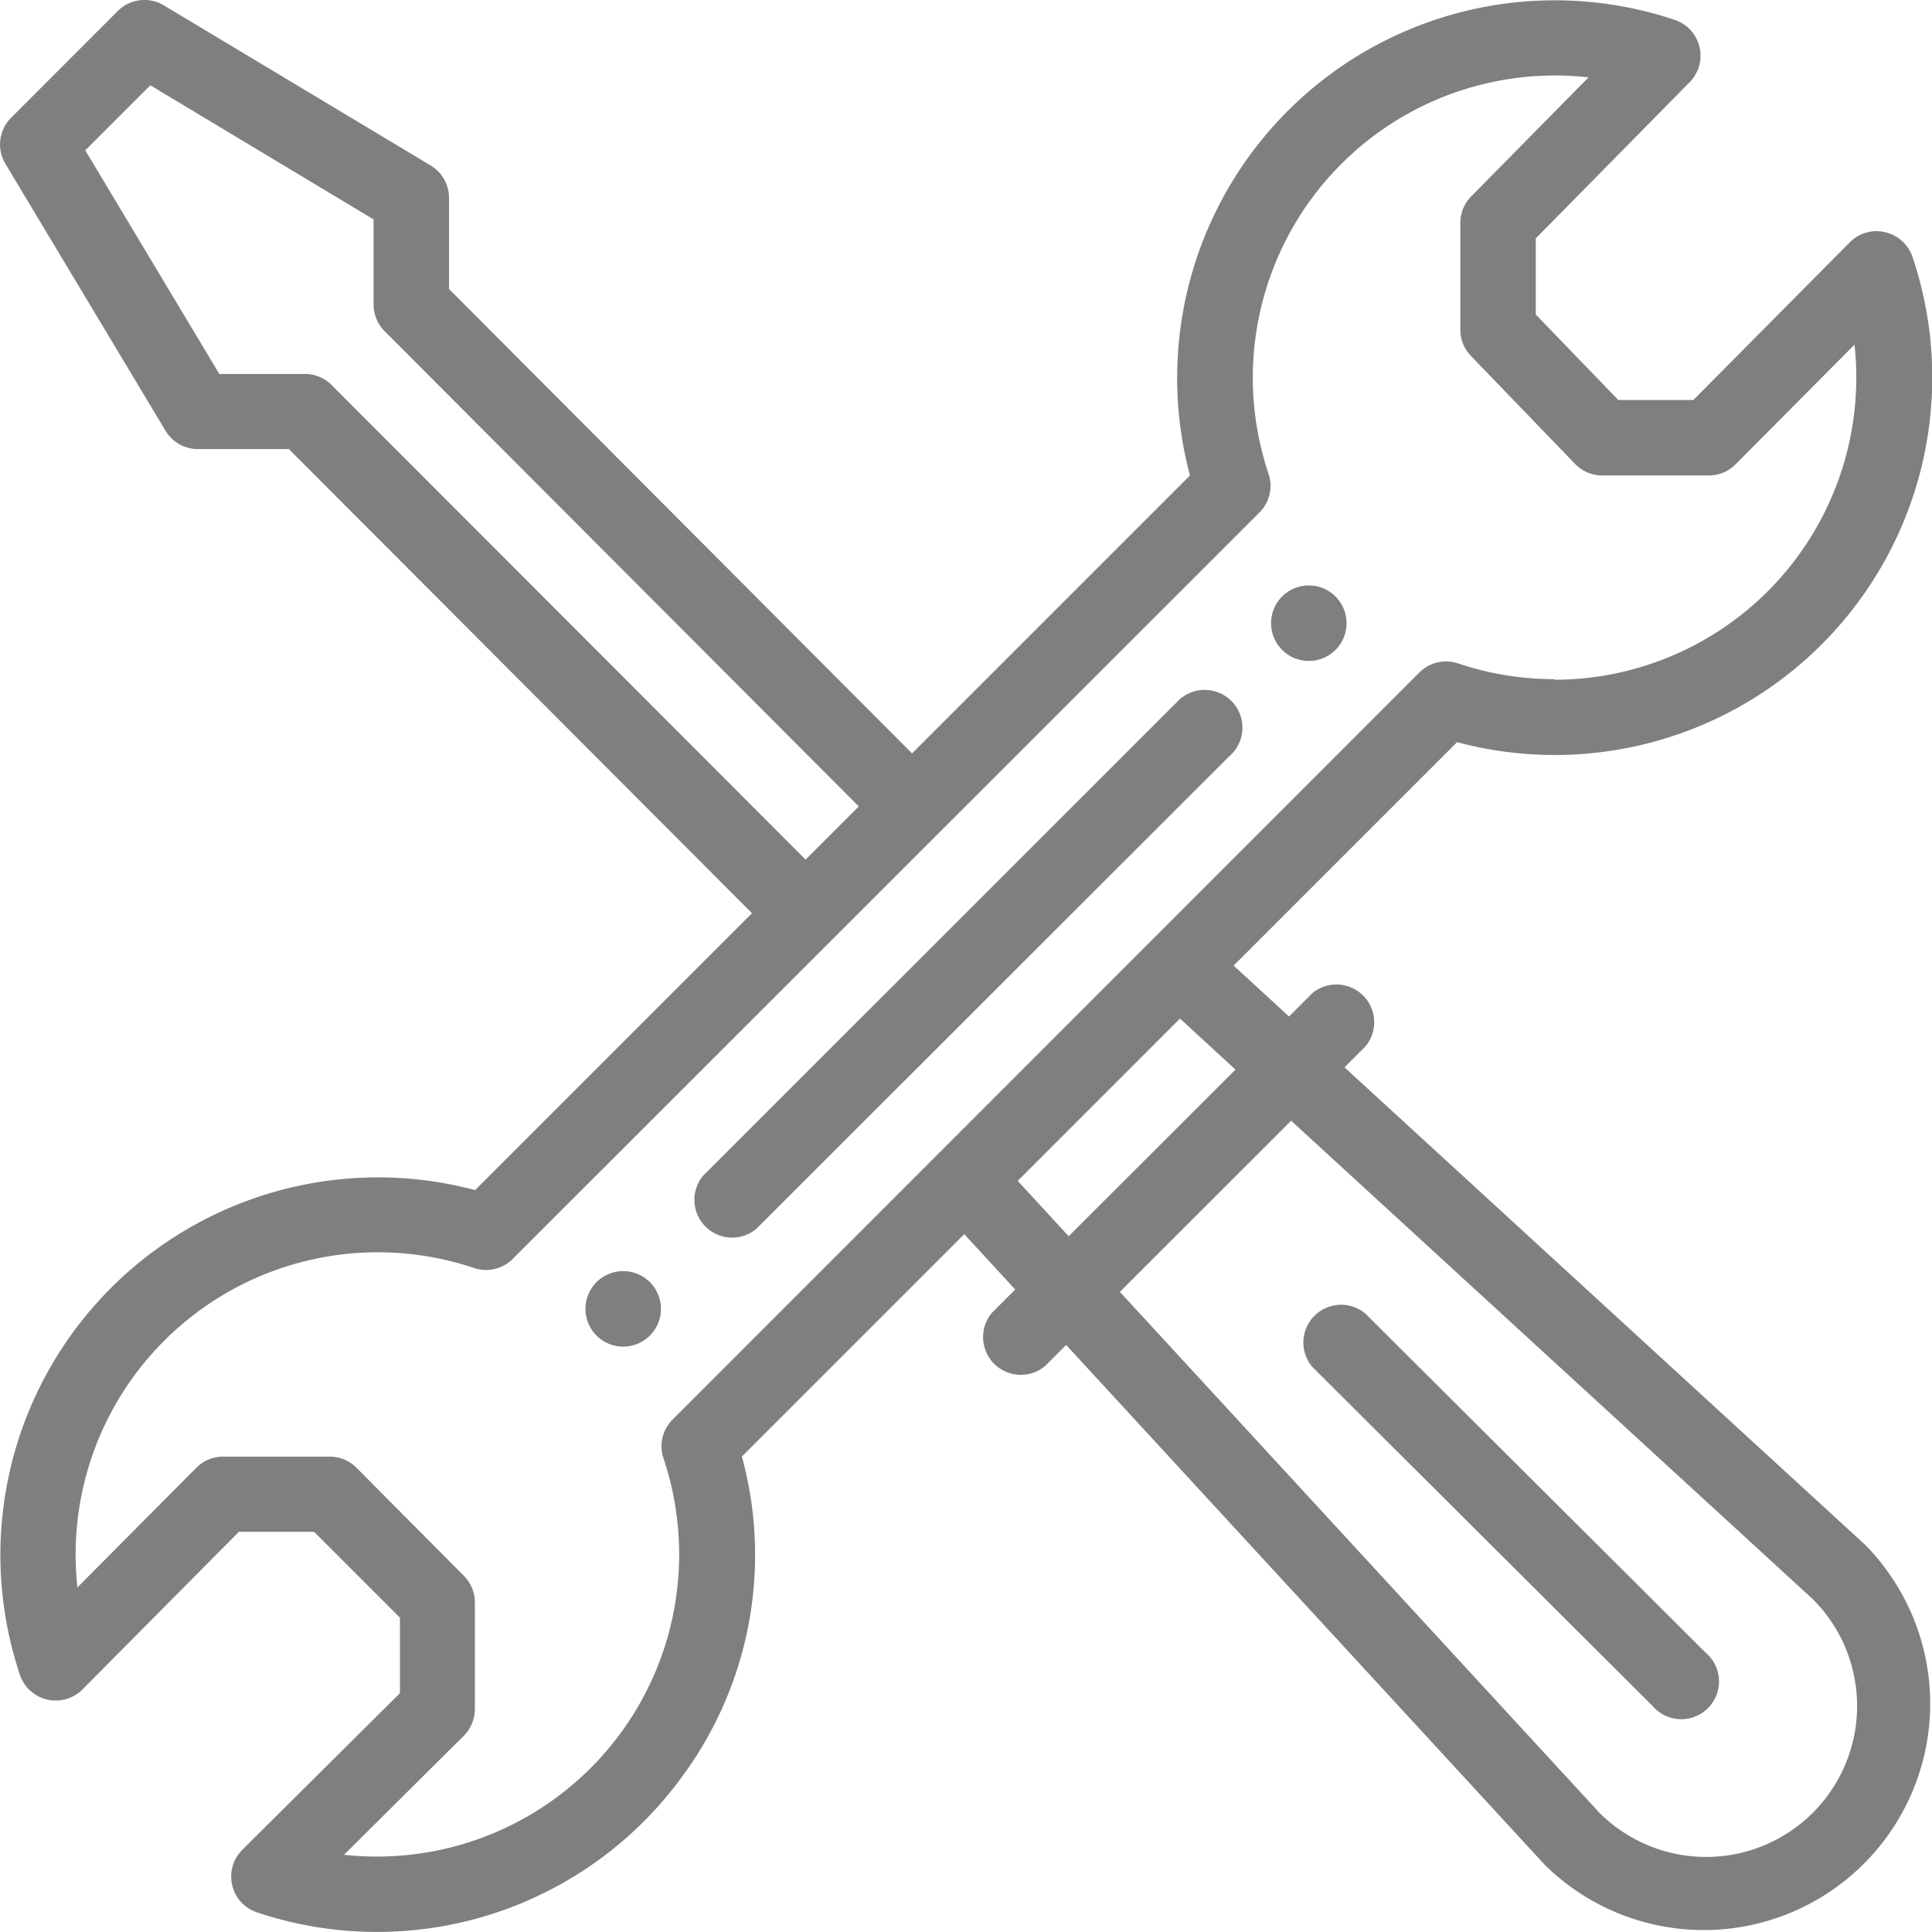 <svg xmlns="http://www.w3.org/2000/svg" width="29.07" height="29.071" viewBox="0 0 29.07 29.071">
  <g id="repair" transform="translate(-0.5 0.001)" opacity="0.5">
    <path id="Path_108" data-name="Path 108" d="M337.908,155.148a.568.568,0,1,0,.568.568A.568.568,0,0,0,337.908,155.148Zm0,0" transform="translate(-317.715 -146.34)"/>
    <path id="Path_109" data-name="Path 109" d="M156.213,336.84a.568.568,0,1,0,.568.568A.568.568,0,0,0,156.213,336.84Zm0,0" transform="translate(-146.336 -317.715)"/>
    <path id="Path_110" data-name="Path 110" d="M28.864,3.492a.567.567,0,0,0-.531.153L25.979,6.018H24.85L23.608,4.731V3.586l2.32-2.355A.568.568,0,0,0,25.705.3a5.682,5.682,0,0,0-7.3,6.853l-4.182,4.182L7.256,4.347V2.976a.568.568,0,0,0-.276-.487L2.966.08a.567.567,0,0,0-.694.085L.667,1.771a.568.568,0,0,0-.085.694L2.99,6.48a.568.568,0,0,0,.487.276h1.37l6.968,6.984L7.649,17.906A5.681,5.681,0,0,0,.8,25.2a.568.568,0,0,0,.941.219l2.354-2.372H5.225l1.293,1.293v1.135L4.146,27.832a.568.568,0,0,0,.219.941A5.679,5.679,0,0,0,10.786,26.7a5.614,5.614,0,0,0,.877-4.785l3.346-3.346.767.833-.352.352a.568.568,0,0,0,.8.8l.318-.318,7.192,7.812.016.017a3.407,3.407,0,0,0,4.818-4.818l-.018-.017L20.73,16.059l.315-.315a.568.568,0,0,0-.8-.8l-.349.35-.834-.766,3.362-3.362a5.681,5.681,0,0,0,6.853-7.3.567.567,0,0,0-.409-.372ZM5.484,5.787a.562.562,0,0,0-.4-.161H3.8L1.783,2.261l.979-.979L6.121,3.3V4.582a.568.568,0,0,0,.166.4l7.135,7.151-.8.8ZM19.927,16.862l7.851,7.2a2.271,2.271,0,0,1-3.213,3.212l-7.215-7.837Zm-.837-.769L16.58,18.6l-.767-.833,2.442-2.442Zm4.8-5.875a4.538,4.538,0,0,1-1.451-.237.569.569,0,0,0-.583.137L10.62,21.358a.568.568,0,0,0-.137.583,4.547,4.547,0,0,1-4.306,5.993,4.651,4.651,0,0,1-.5-.027l1.8-1.789a.568.568,0,0,0,.168-.4V24.109a.568.568,0,0,0-.166-.4L5.862,22.082a.568.568,0,0,0-.4-.166H3.854a.568.568,0,0,0-.4.168l-1.789,1.8a4.593,4.593,0,0,1-.027-.5,4.547,4.547,0,0,1,5.994-4.306.567.567,0,0,0,.583-.137L19.45,7.711a.568.568,0,0,0,.137-.583,4.546,4.546,0,0,1,4.305-5.993,4.64,4.64,0,0,1,.51.028L22.636,2.955a.567.567,0,0,0-.163.4V4.96a.567.567,0,0,0,.159.394L24.2,6.98a.567.567,0,0,0,.409.173h1.606a.567.567,0,0,0,.4-.168l1.789-1.8a4.594,4.594,0,0,1,.027.5,4.547,4.547,0,0,1-4.542,4.542Zm0,0" transform="translate(0 0)"/>
    <path id="Path_111" data-name="Path 111" d="M191.2,183.592,184.09,190.7a.568.568,0,0,0,.8.8L192,184.395a.568.568,0,1,0-.8-.8Zm0,0" transform="translate(-173.01 -173.011)"/>
    <path id="Path_112" data-name="Path 112" d="M350.564,351.143a.568.568,0,1,0,.8-.8l-5.118-5.1a.568.568,0,0,0-.8.8Zm0,0" transform="translate(-325.203 -325.48)"/>
  </g>
</svg>
